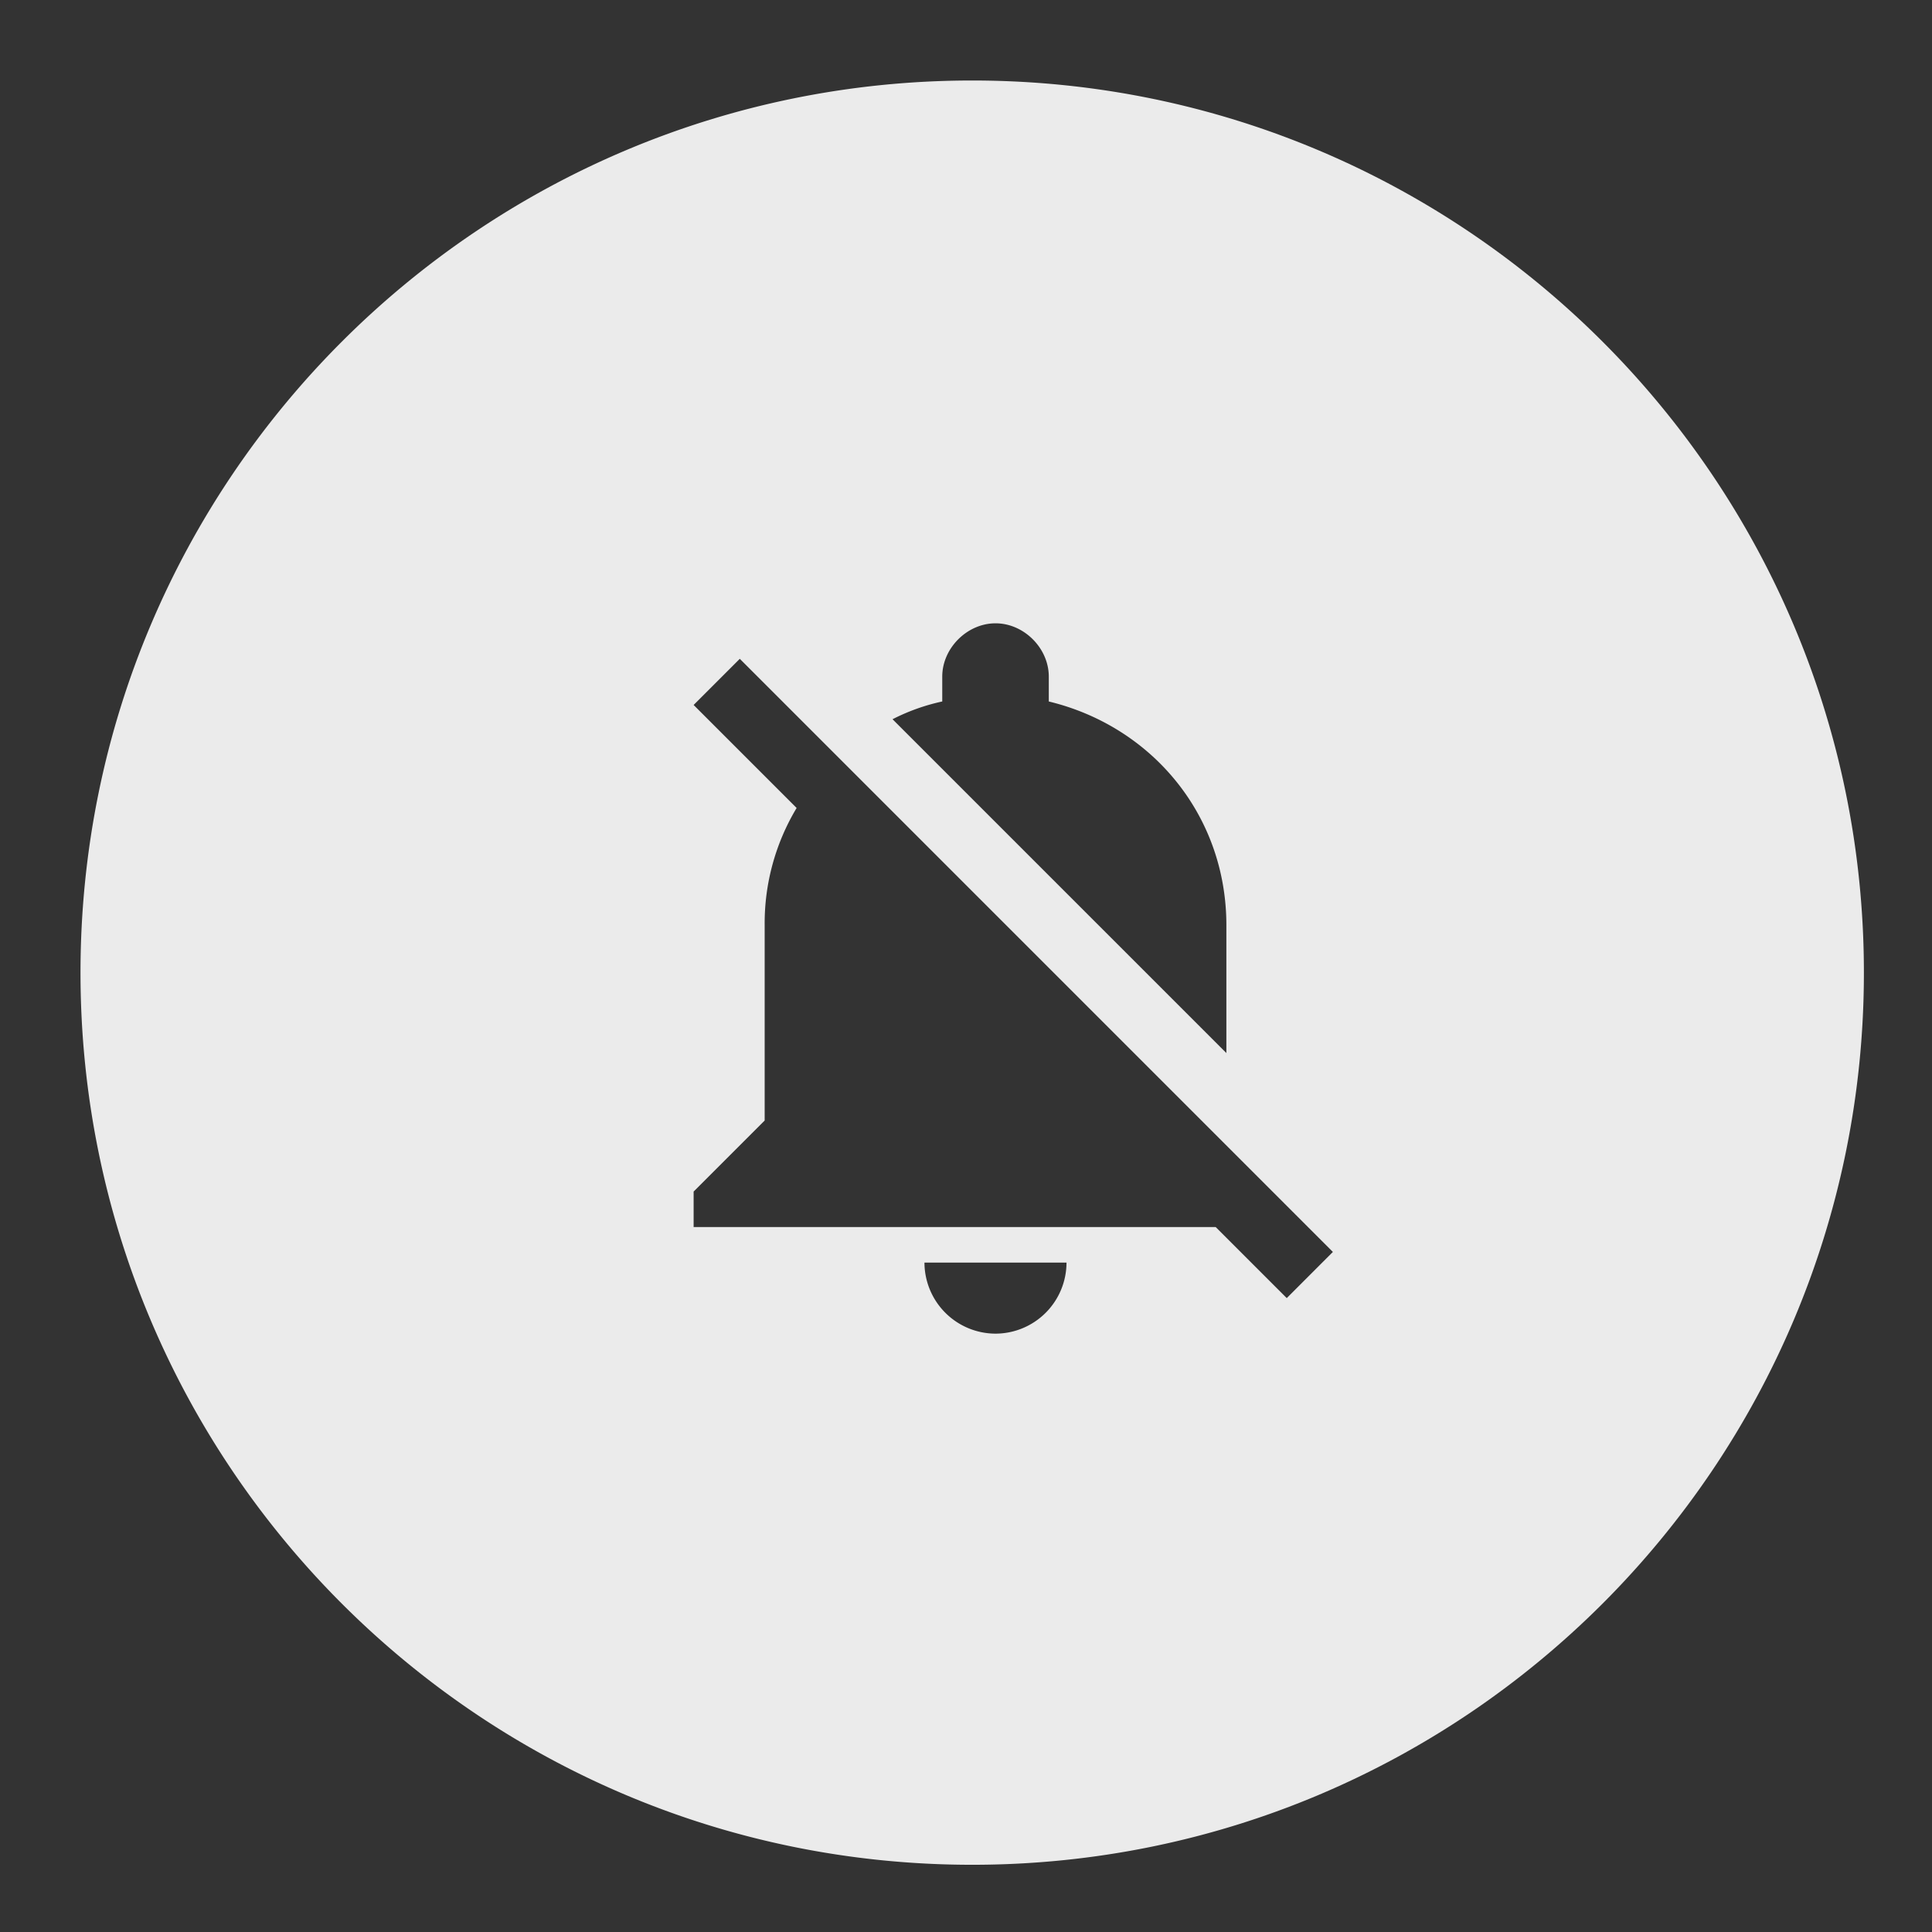 <svg xmlns="http://www.w3.org/2000/svg" viewBox="0 0 48 48" width="48" height="48"><rect x="0" y="0" width="48" height="48" fill="#333333" stroke="none"/><path fill="#ffffff" fill-opacity=".9" d="M24.154 2C11.919 2 2 11.924 2 24.165S11.919 46.33 24.154 46.33s22.154-9.924 22.154-22.165S36.389 2 24.154 2zm-.744 15.428v-.618c0-.706.618-1.324 1.324-1.324s1.323.618 1.323 1.324v.618c2.559.618 4.412 2.823 4.412 5.559v3.176l-8.294-8.294a5.056 5.056 0 0 1 1.235-.441zm1.323 15.706a1.77 1.77 0 0 1-1.765-1.765h3.529a1.768 1.768 0 0 1-1.764 1.765zm7.236-.883l-1.765-1.765H17.233v-.882l1.765-1.765v-4.853a5.56 5.56 0 0 1 .794-2.912l-2.559-2.559 1.147-1.147 14.735 14.736-1.146 1.147z" stroke="none" stroke-width="1px"></path></svg>